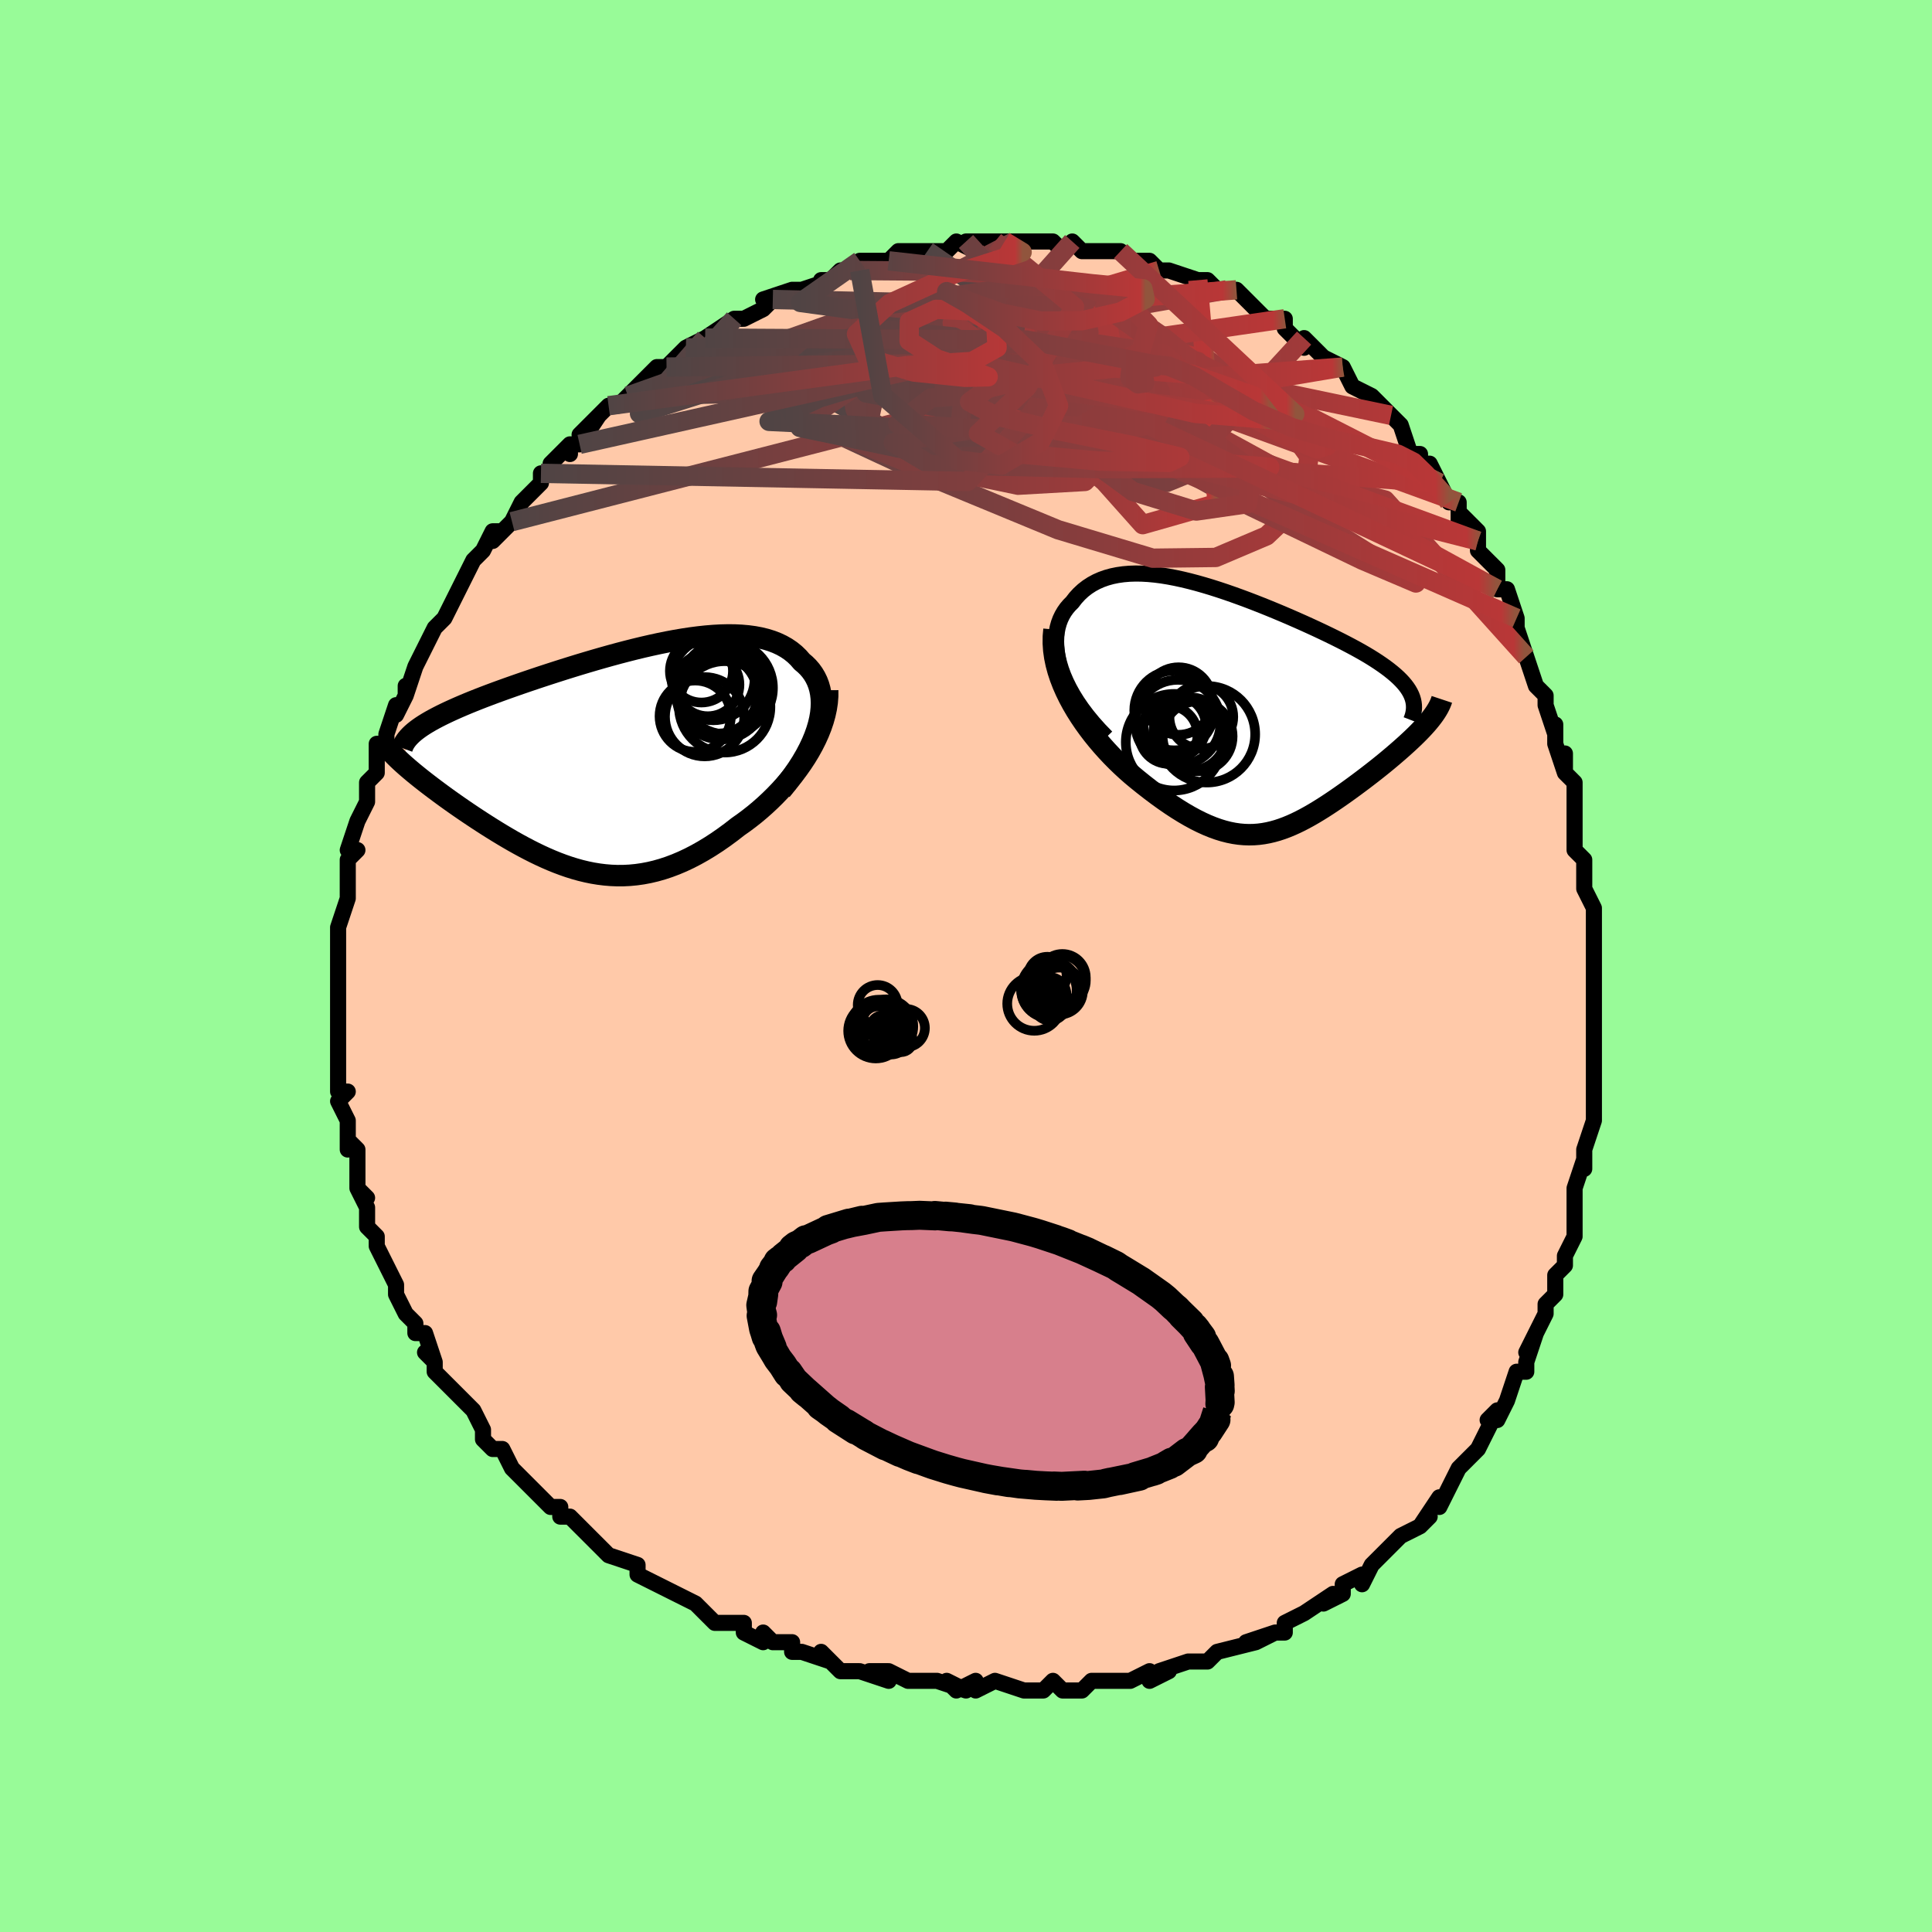 <svg viewBox="-100 -100 200 200" xmlns="http://www.w3.org/2000/svg" width="400" height="400" id="face-svg"><defs><clipPath id="leftEyeClipPath"><polyline points="21.701,-3.479,21.837,-4.062,21.933,-4.624,21.988,-5.166,22.006,-5.687,21.986,-6.186,21.93,-6.663,21.839,-7.118,21.715,-7.552,21.557,-7.963,21.367,-8.352,21.147,-8.719,20.897,-9.064,20.618,-9.387,20.312,-9.688,19.978,-9.968,19.628,-10.372,19.244,-10.743,18.826,-11.081,18.375,-11.387,17.893,-11.659,17.38,-11.9,16.837,-12.109,16.266,-12.286,15.667,-12.432,15.042,-12.549,14.393,-12.636,13.72,-12.696,13.026,-12.729,12.311,-12.736,11.577,-12.718,10.826,-12.677,10.058,-12.614,9.277,-12.53,8.482,-12.427,7.677,-12.305,6.862,-12.167,6.039,-12.013,5.209,-11.845,4.375,-11.664,3.537,-11.472,2.698,-11.269,1.859,-11.057,1.021,-10.838,0.185,-10.611,-0.645,-10.378,-1.471,-10.141,-2.289,-9.9,-3.099,-9.657,-3.899,-9.411,-4.689,-9.164,-5.466,-8.916,-6.23,-8.669,-6.981,-8.423,-7.716,-8.178,-8.435,-7.935,-9.137,-7.694,-9.822,-7.455,-10.488,-7.22,-11.136,-6.987,-11.764,-6.758,-12.372,-6.531,-12.96,-6.308,-13.528,-6.087,-14.074,-5.87,-14.6,-5.655,-15.107,-5.442,-15.595,-5.232,-16.064,-5.024,-16.514,-4.819,-16.944,-4.616,-17.356,-4.415,-17.747,-4.215,-18.119,-4.018,-18.471,-3.823,-18.803,-3.629,-19.115,-3.437,-19.407,-3.247,-19.679,-3.057,-19.931,-2.869,-21.577,0.342,-21.319,0.579,-21.047,0.821,-20.762,1.068,-20.464,1.321,-20.154,1.58,-19.831,1.843,-19.496,2.112,-19.149,2.385,-18.79,2.664,-18.42,2.947,-18.04,3.234,-17.648,3.526,-17.247,3.822,-16.836,4.121,-16.413,4.424,-15.978,4.732,-15.53,5.045,-15.07,5.362,-14.6,5.682,-14.118,6.005,-13.627,6.33,-13.126,6.656,-12.616,6.984,-12.098,7.311,-11.571,7.638,-11.037,7.962,-10.496,8.283,-9.948,8.601,-9.393,8.913,-8.832,9.218,-8.265,9.516,-7.692,9.806,-7.114,10.085,-6.53,10.352,-5.942,10.607,-5.348,10.848,-4.749,11.073,-4.146,11.282,-3.537,11.472,-2.924,11.643,-2.306,11.792,-1.682,11.92,-1.054,12.023,-0.42,12.102,0.218,12.155,0.862,12.181,1.512,12.178,2.167,12.145,2.828,12.082,3.495,11.987,4.168,11.86,4.846,11.7,5.531,11.506,6.221,11.278,6.917,11.015,7.619,10.718,8.326,10.385,9.038,10.017,9.754,9.614,10.475,9.177,11.2,8.706,11.926,8.202,12.655,7.666,13.384,7.099,13.952,6.7,14.513,6.281,15.069,5.844,15.616,5.387,16.155,4.912,16.683,4.42,17.201,3.911,17.706,3.385,18.197,2.844,18.673,2.287,19.132,1.718,19.571,1.135,19.991,0.54,20.388,-0.065,20.761,-0.68"></polyline></clipPath><clipPath id="rightEyeClipPath"><polyline points="-19.362,-4.223,-19.549,-4.838,-19.691,-5.434,-19.79,-6.009,-19.849,-6.563,-19.868,-7.095,-19.849,-7.604,-19.794,-8.091,-19.703,-8.555,-19.579,-8.996,-19.423,-9.413,-19.235,-9.806,-19.018,-10.176,-18.773,-10.522,-18.5,-10.844,-18.201,-11.143,-17.853,-11.593,-17.475,-12.006,-17.069,-12.382,-16.635,-12.719,-16.174,-13.019,-15.688,-13.282,-15.177,-13.507,-14.642,-13.696,-14.085,-13.85,-13.506,-13.968,-12.906,-14.053,-12.288,-14.106,-11.651,-14.127,-10.997,-14.118,-10.327,-14.08,-9.643,-14.015,-8.945,-13.925,-8.235,-13.81,-7.515,-13.672,-6.785,-13.514,-6.047,-13.336,-5.303,-13.14,-4.553,-12.927,-3.798,-12.7,-3.042,-12.459,-2.283,-12.206,-1.525,-11.942,-0.768,-11.669,-0.014,-11.389,0.736,-11.101,1.481,-10.808,2.219,-10.51,2.949,-10.209,3.67,-9.906,4.381,-9.601,5.079,-9.295,5.766,-8.99,6.438,-8.685,7.095,-8.382,7.737,-8.08,8.361,-7.781,8.968,-7.484,9.556,-7.19,10.124,-6.899,10.672,-6.611,11.2,-6.326,11.705,-6.045,12.189,-5.766,12.65,-5.489,13.088,-5.215,13.505,-4.942,13.901,-4.672,14.276,-4.404,14.629,-4.137,14.961,-3.872,15.27,-3.609,15.557,-3.347,15.821,-3.086,16.061,-2.827,16.279,-2.568,16.473,-2.31,16.644,-2.052,16.791,-1.795,16.915,-1.538,18.678,1.212,18.454,1.473,18.215,1.739,17.961,2.011,17.694,2.287,17.413,2.569,17.119,2.855,16.812,3.146,16.494,3.441,16.164,3.74,15.824,4.043,15.473,4.349,15.113,4.659,14.745,4.971,14.368,5.286,13.98,5.604,13.581,5.926,13.171,6.251,12.751,6.579,12.323,6.909,11.887,7.241,11.444,7.573,10.996,7.905,10.543,8.235,10.086,8.564,9.625,8.889,9.162,9.21,8.697,9.525,8.23,9.834,7.762,10.136,7.293,10.428,6.824,10.711,6.354,10.982,5.883,11.241,5.412,11.486,4.94,11.716,4.468,11.929,3.994,12.125,3.519,12.302,3.042,12.459,2.562,12.594,2.079,12.707,1.593,12.796,1.103,12.861,0.607,12.899,0.105,12.91,-0.403,12.893,-0.919,12.847,-1.444,12.771,-1.977,12.664,-2.522,12.526,-3.077,12.356,-3.644,12.153,-4.223,11.917,-4.816,11.648,-5.423,11.345,-6.044,11.008,-6.68,10.638,-7.331,10.234,-7.998,9.797,-8.679,9.327,-9.375,8.825,-10.084,8.292,-10.807,7.729,-11.542,7.137,-12.063,6.701,-12.581,6.244,-13.097,5.768,-13.609,5.273,-14.116,4.759,-14.616,4.227,-15.108,3.677,-15.591,3.11,-16.062,2.527,-16.52,1.927,-16.963,1.312,-17.388,0.683,-17.794,0.041,-18.177,-0.615,-18.536,-1.281"></polyline></clipPath><filter id="fuzzy"><feTurbulence id="turbulence" baseFrequency="0.05" numOctaves="3" type="noise" result="noise"></feTurbulence><feDisplacementMap in="SourceGraphic" in2="noise" scale="2"></feDisplacementMap></filter><linearGradient id="rainbowGradient" x1="0%" y1="0%" x2="100%" y2="0%"><stop offset="0%" style="stop-color: rgb(80, 68, 68);  stop-opacity: 1"></stop><stop offset="98.118%" style="stop-color: rgb(185, 55, 55);  stop-opacity: 1"></stop><stop offset="100%" style="stop-color: rgb(145, 85, 61);  stop-opacity: 1"></stop></linearGradient></defs><title>That&#39;s an ugly face</title><desc>CREATED BY XUAN TANG, MORE INFO AT TXSTC55.GITHUB.IO</desc><rect x="-100" y="-100" width="100%" height="100%" opacity="1" fill="rgb(152, 251, 152)"></rect><polyline id="faceContour" points="65,1,65,4,65,3,65,5,65,3,65,7,65,7,65,8,65,9,65,12,65,14,65,14,65,15,65,16,64,19,64,21,64,21,64,20,63,23,63,24,63,25,63,26,63,28,62,30,62,30,62,31,61,32,61,34,60,35,60,36,60,36,59,38,58,40,59,38,58,41,58,42,57,42,56,45,55,47,54,47,55,46,54,48,53,50,53,50,53,50,51,52,51,52,50,54,49,56,49,56,49,55,47,58,48,57,47,58,45,59,44,60,44,60,43,61,42,62,41,64,41,63,39,64,39,65,37,66,38,65,35,67,35,67,33,68,33,69,32,69,30,70,32,69,29,70,30,70,26,71,26,71,26,71,25,72,24,72,23,72,20,73,21,73,19,74,19,73,17,74,16,74,15,74,15,74,13,74,12,75,10,75,9,74,8,75,8,75,8,75,6,75,6,75,3,74,1,75,1,74,-1,75,-2,74,0,75,-3,74,-5,74,-5,74,-6,74,-8,73,-10,73,-8,74,-11,73,-13,73,-14,72,-15,71,-14,72,-17,71,-18,71,-18,70,-20,70,-21,69,-21,70,-23,69,-23,68,-25,68,-26,68,-27,67,-27,67,-28,66,-30,65,-30,65,-32,64,-32,64,-34,63,-34,62,-34,62,-37,61,-37,61,-37,61,-38,60,-40,58,-41,57,-41,57,-42,57,-42,56,-43,56,-45,54,-46,53,-46,53,-47,52,-48,50,-49,50,-50,49,-50,48,-50,48,-51,46,-52,45,-52,45,-52,45,-54,43,-55,42,-55,41,-56,40,-55,41,-56,38,-57,38,-57,37,-58,36,-59,34,-59,34,-59,33,-60,31,-60,31,-61,29,-61,29,-61,28,-62,27,-62,25,-63,23,-62,24,-63,23,-63,22,-63,19,-64,18,-64,19,-64,17,-64,16,-64,16,-65,14,-64,13,-65,13,-65,12,-65,10,-65,8,-65,8,-65,6,-65,6,-65,4,-65,4,-65,4,-65,1,-65,0,-65,-2,-65,-4,-65,-3,-65,-4,-65,-4,-64,-7,-64,-9,-64,-8,-64,-10,-64,-11,-63,-12,-64,-12,-63,-15,-62,-17,-62,-17,-62,-17,-62,-19,-61,-20,-61,-21,-61,-23,-60,-23,-60,-24,-59,-27,-59,-26,-59,-26,-58,-28,-58,-29,-58,-28,-57,-31,-56,-33,-56,-33,-56,-33,-55,-35,-55,-35,-54,-36,-53,-38,-52,-40,-52,-40,-52,-40,-51,-42,-50,-43,-49,-45,-48,-45,-49,-44,-47,-46,-47,-46,-46,-48,-46,-48,-44,-50,-44,-51,-43,-51,-43,-52,-41,-54,-41,-53,-41,-54,-40,-54,-38,-57,-40,-55,-37,-58,-36,-58,-35,-59,-35,-59,-34,-60,-34,-60,-33,-61,-32,-62,-31,-62,-30,-63,-29,-64,-29,-64,-27,-65,-27,-65,-24,-67,-25,-66,-24,-67,-23,-67,-21,-68,-20,-69,-20,-69,-21,-69,-18,-70,-18,-70,-17,-70,-14,-71,-15,-71,-14,-71,-13,-72,-12,-72,-11,-72,-11,-73,-9,-73,-8,-73,-7,-74,-6,-74,-4,-74,-5,-74,-4,-74,-2,-74,-1,-75,1,-74,0,-75,3,-75,4,-75,4,-75,5,-75,6,-75,6,-75,9,-75,9,-75,10,-74,11,-75,12,-74,12,-74,14,-74,16,-74,17,-73,16,-74,17,-73,19,-73,19,-73,20,-72,21,-72,21,-72,24,-71,24,-71,25,-71,25,-71,26,-70,27,-70,28,-70,29,-69,30,-68,30,-68,31,-67,32,-67,33,-67,33,-66,35,-64,35,-65,37,-63,39,-62,39,-62,39,-62,40,-60,40,-60,42,-59,42,-59,44,-57,43,-58,45,-56,45,-56,46,-53,47,-53,47,-52,48,-52,49,-50,49,-50,50,-48,51,-48,51,-46,51,-47,53,-45,53,-44,53,-43,54,-42,55,-41,55,-40,55,-39,56,-39,57,-36,57,-35,57,-35,57,-35,58,-32,58,-32,59,-29,59,-29,60,-28,60,-27,61,-24,61,-25,61,-23,62,-20,62,-22,62,-20,63,-19,63,-16,63,-15,63,-14,63,-12,64,-11,64,-9,64,-8,64,-8,65,-6,65,-5,65,-4,65,-1,65,-2,65,1,65,4" fill="#ffc9a9" stroke="black" stroke-width="1.667" stroke-linejoin="round" filter="url(#fuzzy)"></polyline><g transform="translate(29.194 -26.501)"><polyline id="rightCountour" points="-19.362,-4.223,-19.549,-4.838,-19.691,-5.434,-19.79,-6.009,-19.849,-6.563,-19.868,-7.095,-19.849,-7.604,-19.794,-8.091,-19.703,-8.555,-19.579,-8.996,-19.423,-9.413,-19.235,-9.806,-19.018,-10.176,-18.773,-10.522,-18.5,-10.844,-18.201,-11.143,-17.853,-11.593,-17.475,-12.006,-17.069,-12.382,-16.635,-12.719,-16.174,-13.019,-15.688,-13.282,-15.177,-13.507,-14.642,-13.696,-14.085,-13.85,-13.506,-13.968,-12.906,-14.053,-12.288,-14.106,-11.651,-14.127,-10.997,-14.118,-10.327,-14.08,-9.643,-14.015,-8.945,-13.925,-8.235,-13.81,-7.515,-13.672,-6.785,-13.514,-6.047,-13.336,-5.303,-13.14,-4.553,-12.927,-3.798,-12.7,-3.042,-12.459,-2.283,-12.206,-1.525,-11.942,-0.768,-11.669,-0.014,-11.389,0.736,-11.101,1.481,-10.808,2.219,-10.51,2.949,-10.209,3.67,-9.906,4.381,-9.601,5.079,-9.295,5.766,-8.99,6.438,-8.685,7.095,-8.382,7.737,-8.08,8.361,-7.781,8.968,-7.484,9.556,-7.19,10.124,-6.899,10.672,-6.611,11.2,-6.326,11.705,-6.045,12.189,-5.766,12.65,-5.489,13.088,-5.215,13.505,-4.942,13.901,-4.672,14.276,-4.404,14.629,-4.137,14.961,-3.872,15.27,-3.609,15.557,-3.347,15.821,-3.086,16.061,-2.827,16.279,-2.568,16.473,-2.31,16.644,-2.052,16.791,-1.795,16.915,-1.538,18.678,1.212,18.454,1.473,18.215,1.739,17.961,2.011,17.694,2.287,17.413,2.569,17.119,2.855,16.812,3.146,16.494,3.441,16.164,3.74,15.824,4.043,15.473,4.349,15.113,4.659,14.745,4.971,14.368,5.286,13.98,5.604,13.581,5.926,13.171,6.251,12.751,6.579,12.323,6.909,11.887,7.241,11.444,7.573,10.996,7.905,10.543,8.235,10.086,8.564,9.625,8.889,9.162,9.21,8.697,9.525,8.23,9.834,7.762,10.136,7.293,10.428,6.824,10.711,6.354,10.982,5.883,11.241,5.412,11.486,4.94,11.716,4.468,11.929,3.994,12.125,3.519,12.302,3.042,12.459,2.562,12.594,2.079,12.707,1.593,12.796,1.103,12.861,0.607,12.899,0.105,12.91,-0.403,12.893,-0.919,12.847,-1.444,12.771,-1.977,12.664,-2.522,12.526,-3.077,12.356,-3.644,12.153,-4.223,11.917,-4.816,11.648,-5.423,11.345,-6.044,11.008,-6.68,10.638,-7.331,10.234,-7.998,9.797,-8.679,9.327,-9.375,8.825,-10.084,8.292,-10.807,7.729,-11.542,7.137,-12.063,6.701,-12.581,6.244,-13.097,5.768,-13.609,5.273,-14.116,4.759,-14.616,4.227,-15.108,3.677,-15.591,3.11,-16.062,2.527,-16.52,1.927,-16.963,1.312,-17.388,0.683,-17.794,0.041,-18.177,-0.615,-18.536,-1.281" fill="white" stroke="white" stroke-width="0" stroke-linejoin="round" filter="url(#fuzzy)"></polyline></g><g transform="translate(-36.968 -21.536)"><polyline id="leftCountour" points="21.701,-3.479,21.837,-4.062,21.933,-4.624,21.988,-5.166,22.006,-5.687,21.986,-6.186,21.93,-6.663,21.839,-7.118,21.715,-7.552,21.557,-7.963,21.367,-8.352,21.147,-8.719,20.897,-9.064,20.618,-9.387,20.312,-9.688,19.978,-9.968,19.628,-10.372,19.244,-10.743,18.826,-11.081,18.375,-11.387,17.893,-11.659,17.38,-11.9,16.837,-12.109,16.266,-12.286,15.667,-12.432,15.042,-12.549,14.393,-12.636,13.72,-12.696,13.026,-12.729,12.311,-12.736,11.577,-12.718,10.826,-12.677,10.058,-12.614,9.277,-12.53,8.482,-12.427,7.677,-12.305,6.862,-12.167,6.039,-12.013,5.209,-11.845,4.375,-11.664,3.537,-11.472,2.698,-11.269,1.859,-11.057,1.021,-10.838,0.185,-10.611,-0.645,-10.378,-1.471,-10.141,-2.289,-9.9,-3.099,-9.657,-3.899,-9.411,-4.689,-9.164,-5.466,-8.916,-6.23,-8.669,-6.981,-8.423,-7.716,-8.178,-8.435,-7.935,-9.137,-7.694,-9.822,-7.455,-10.488,-7.22,-11.136,-6.987,-11.764,-6.758,-12.372,-6.531,-12.96,-6.308,-13.528,-6.087,-14.074,-5.87,-14.6,-5.655,-15.107,-5.442,-15.595,-5.232,-16.064,-5.024,-16.514,-4.819,-16.944,-4.616,-17.356,-4.415,-17.747,-4.215,-18.119,-4.018,-18.471,-3.823,-18.803,-3.629,-19.115,-3.437,-19.407,-3.247,-19.679,-3.057,-19.931,-2.869,-21.577,0.342,-21.319,0.579,-21.047,0.821,-20.762,1.068,-20.464,1.321,-20.154,1.58,-19.831,1.843,-19.496,2.112,-19.149,2.385,-18.79,2.664,-18.42,2.947,-18.04,3.234,-17.648,3.526,-17.247,3.822,-16.836,4.121,-16.413,4.424,-15.978,4.732,-15.53,5.045,-15.07,5.362,-14.6,5.682,-14.118,6.005,-13.627,6.33,-13.126,6.656,-12.616,6.984,-12.098,7.311,-11.571,7.638,-11.037,7.962,-10.496,8.283,-9.948,8.601,-9.393,8.913,-8.832,9.218,-8.265,9.516,-7.692,9.806,-7.114,10.085,-6.53,10.352,-5.942,10.607,-5.348,10.848,-4.749,11.073,-4.146,11.282,-3.537,11.472,-2.924,11.643,-2.306,11.792,-1.682,11.92,-1.054,12.023,-0.42,12.102,0.218,12.155,0.862,12.181,1.512,12.178,2.167,12.145,2.828,12.082,3.495,11.987,4.168,11.86,4.846,11.7,5.531,11.506,6.221,11.278,6.917,11.015,7.619,10.718,8.326,10.385,9.038,10.017,9.754,9.614,10.475,9.177,11.2,8.706,11.926,8.202,12.655,7.666,13.384,7.099,13.952,6.7,14.513,6.281,15.069,5.844,15.616,5.387,16.155,4.912,16.683,4.42,17.201,3.911,17.706,3.385,18.197,2.844,18.673,2.287,19.132,1.718,19.571,1.135,19.991,0.54,20.388,-0.065,20.761,-0.68" fill="white" stroke="white" stroke-width="0" stroke-linejoin="round" filter="url(#fuzzy)"></polyline></g><g transform="translate(29.194 -26.501)"><polyline id="rightUpper" points="-14.658,2.812,-15.39,2.055,-16.058,1.306,-16.665,0.567,-17.213,-0.161,-17.703,-0.877,-18.138,-1.578,-18.519,-2.265,-18.849,-2.935,-19.13,-3.588,-19.362,-4.223,-19.549,-4.838,-19.691,-5.434,-19.79,-6.009,-19.849,-6.563,-19.868,-7.095,-19.849,-7.604,-19.794,-8.091,-19.703,-8.555,-19.579,-8.996,-19.423,-9.413,-19.235,-9.806,-19.018,-10.176,-18.773,-10.522,-18.5,-10.844,-18.201,-11.143,-17.853,-11.593,-17.475,-12.006,-17.069,-12.382,-16.635,-12.719,-16.174,-13.019,-15.688,-13.282,-15.177,-13.507,-14.642,-13.696,-14.085,-13.85,-13.506,-13.968,-12.906,-14.053,-12.288,-14.106,-11.651,-14.127,-10.997,-14.118,-10.327,-14.08,-9.643,-14.015,-8.945,-13.925,-8.235,-13.81,-7.515,-13.672,-6.785,-13.514,-6.047,-13.336,-5.303,-13.14,-4.553,-12.927,-3.798,-12.7,-3.042,-12.459,-2.283,-12.206,-1.525,-11.942,-0.768,-11.669,-0.014,-11.389,0.736,-11.101,1.481,-10.808,2.219,-10.51,2.949,-10.209,3.67,-9.906,4.381,-9.601,5.079,-9.295,5.766,-8.99,6.438,-8.685,7.095,-8.382,7.737,-8.08,8.361,-7.781,8.968,-7.484,9.556,-7.19,10.124,-6.899,10.672,-6.611,11.2,-6.326,11.705,-6.045,12.189,-5.766,12.65,-5.489,13.088,-5.215,13.505,-4.942,13.901,-4.672,14.276,-4.404,14.629,-4.137,14.961,-3.872,15.27,-3.609,15.557,-3.347,15.821,-3.086,16.061,-2.827,16.279,-2.568,16.473,-2.31,16.644,-2.052,16.791,-1.795,16.915,-1.538,17.015,-1.281,17.092,-1.023,17.145,-0.766,17.175,-0.508,17.183,-0.25,17.168,0.009,17.13,0.268,17.071,0.529,16.99,0.79,16.889,1.051" fill="none" stroke="black" stroke-width="1.667" stroke-linejoin="round" filter="url(#fuzzy)"></polyline><polyline id="rightLower" points="-20.084,-8.332,-20.149,-7.616,-20.155,-6.899,-20.106,-6.181,-20.006,-5.466,-19.858,-4.753,-19.667,-4.044,-19.436,-3.342,-19.168,-2.646,-18.867,-1.959,-18.536,-1.281,-18.177,-0.615,-17.794,0.041,-17.388,0.683,-16.963,1.312,-16.52,1.927,-16.062,2.527,-15.591,3.11,-15.108,3.677,-14.616,4.227,-14.116,4.759,-13.609,5.273,-13.097,5.768,-12.581,6.244,-12.063,6.701,-11.542,7.137,-10.807,7.729,-10.084,8.292,-9.375,8.825,-8.679,9.327,-7.998,9.797,-7.331,10.234,-6.68,10.638,-6.044,11.008,-5.423,11.345,-4.816,11.648,-4.223,11.917,-3.644,12.153,-3.077,12.356,-2.522,12.526,-1.977,12.664,-1.444,12.771,-0.919,12.847,-0.403,12.893,0.105,12.91,0.607,12.899,1.103,12.861,1.593,12.796,2.079,12.707,2.562,12.594,3.042,12.459,3.519,12.302,3.994,12.125,4.468,11.929,4.94,11.716,5.412,11.486,5.883,11.241,6.354,10.982,6.824,10.711,7.293,10.428,7.762,10.136,8.23,9.834,8.697,9.525,9.162,9.21,9.625,8.889,10.086,8.564,10.543,8.235,10.996,7.905,11.444,7.573,11.887,7.241,12.323,6.909,12.751,6.579,13.171,6.251,13.581,5.926,13.98,5.604,14.368,5.286,14.745,4.971,15.113,4.659,15.473,4.349,15.824,4.043,16.164,3.74,16.494,3.441,16.812,3.146,17.119,2.855,17.413,2.569,17.694,2.287,17.961,2.011,18.215,1.739,18.454,1.473,18.678,1.212,18.887,0.956,19.081,0.706,19.26,0.461,19.422,0.222,19.569,-0.012,19.7,-0.24,19.815,-0.463,19.915,-0.68,19.999,-0.892,20.068,-1.099" fill="none" stroke="black" stroke-width="2.222" stroke-linejoin="round" filter="url(#fuzzy)"></polyline><!--[--><circle r="4.995" cx="-4.254" cy="2.513" stroke="black" fill="none" stroke-width="1" filter="url(#fuzzy)" clip-path="url(#rightEyeClipPath)"></circle><circle r="3.24" cx="-7.583" cy="1.711" stroke="black" fill="none" stroke-width="1" filter="url(#fuzzy)" clip-path="url(#rightEyeClipPath)"></circle><circle r="4.998" cx="-7.653" cy="3.334" stroke="black" fill="none" stroke-width="1" filter="url(#fuzzy)" clip-path="url(#rightEyeClipPath)"></circle><circle r="3.495" cx="-7.189" cy="-0.928" stroke="black" fill="none" stroke-width="1" filter="url(#fuzzy)" clip-path="url(#rightEyeClipPath)"></circle><circle r="3.622" cx="-5.217" cy="2.721" stroke="black" fill="none" stroke-width="1" filter="url(#fuzzy)" clip-path="url(#rightEyeClipPath)"></circle><circle r="3.006" cx="-8.236" cy="2.566" stroke="black" fill="none" stroke-width="1" filter="url(#fuzzy)" clip-path="url(#rightEyeClipPath)"></circle><circle r="3.796" cx="-6.025" cy="2.487" stroke="black" fill="none" stroke-width="1" filter="url(#fuzzy)" clip-path="url(#rightEyeClipPath)"></circle><circle r="4.426" cx="-7.265" cy="1.302" stroke="black" fill="none" stroke-width="1" filter="url(#fuzzy)" clip-path="url(#rightEyeClipPath)"></circle><circle r="3.303" cx="-4.831" cy="0.709" stroke="black" fill="none" stroke-width="1" filter="url(#fuzzy)" clip-path="url(#rightEyeClipPath)"></circle><circle r="4.13" cx="-7.646" cy="0.047" stroke="black" fill="none" stroke-width="1" filter="url(#fuzzy)" clip-path="url(#rightEyeClipPath)"></circle><!--]--></g><g transform="translate(-36.968 -21.536)"><polyline id="leftUpper" points="17.839,3.344,18.448,2.592,19.005,1.853,19.51,1.129,19.964,0.419,20.369,-0.275,20.726,-0.952,21.037,-1.612,21.302,-2.253,21.523,-2.876,21.701,-3.479,21.837,-4.062,21.933,-4.624,21.988,-5.166,22.006,-5.687,21.986,-6.186,21.93,-6.663,21.839,-7.118,21.715,-7.552,21.557,-7.963,21.367,-8.352,21.147,-8.719,20.897,-9.064,20.618,-9.387,20.312,-9.688,19.978,-9.968,19.628,-10.372,19.244,-10.743,18.826,-11.081,18.375,-11.387,17.893,-11.659,17.38,-11.9,16.837,-12.109,16.266,-12.286,15.667,-12.432,15.042,-12.549,14.393,-12.636,13.72,-12.696,13.026,-12.729,12.311,-12.736,11.577,-12.718,10.826,-12.677,10.058,-12.614,9.277,-12.53,8.482,-12.427,7.677,-12.305,6.862,-12.167,6.039,-12.013,5.209,-11.845,4.375,-11.664,3.537,-11.472,2.698,-11.269,1.859,-11.057,1.021,-10.838,0.185,-10.611,-0.645,-10.378,-1.471,-10.141,-2.289,-9.9,-3.099,-9.657,-3.899,-9.411,-4.689,-9.164,-5.466,-8.916,-6.23,-8.669,-6.981,-8.423,-7.716,-8.178,-8.435,-7.935,-9.137,-7.694,-9.822,-7.455,-10.488,-7.22,-11.136,-6.987,-11.764,-6.758,-12.372,-6.531,-12.96,-6.308,-13.528,-6.087,-14.074,-5.87,-14.6,-5.655,-15.107,-5.442,-15.595,-5.232,-16.064,-5.024,-16.514,-4.819,-16.944,-4.616,-17.356,-4.415,-17.747,-4.215,-18.119,-4.018,-18.471,-3.823,-18.803,-3.629,-19.115,-3.437,-19.407,-3.247,-19.679,-3.057,-19.931,-2.869,-20.164,-2.682,-20.377,-2.496,-20.57,-2.31,-20.745,-2.125,-20.9,-1.941,-21.037,-1.758,-21.156,-1.574,-21.256,-1.392,-21.339,-1.209,-21.405,-1.027" fill="none" stroke="black" stroke-width="2.222" stroke-linejoin="round" filter="url(#fuzzy)"></polyline><polyline id="leftLower" points="22.648,-7.02,22.649,-6.396,22.6,-5.765,22.504,-5.128,22.365,-4.488,22.185,-3.847,21.967,-3.206,21.713,-2.567,21.425,-1.932,21.107,-1.303,20.761,-0.68,20.388,-0.065,19.991,0.54,19.571,1.135,19.132,1.718,18.673,2.287,18.197,2.844,17.706,3.385,17.201,3.911,16.683,4.42,16.155,4.912,15.616,5.387,15.069,5.844,14.513,6.281,13.952,6.7,13.384,7.099,12.655,7.666,11.926,8.202,11.2,8.706,10.475,9.177,9.754,9.614,9.038,10.017,8.326,10.385,7.619,10.718,6.917,11.015,6.221,11.278,5.531,11.506,4.846,11.7,4.168,11.86,3.495,11.987,2.828,12.082,2.167,12.145,1.512,12.178,0.862,12.181,0.218,12.155,-0.42,12.102,-1.054,12.023,-1.682,11.92,-2.306,11.792,-2.924,11.643,-3.537,11.472,-4.146,11.282,-4.749,11.073,-5.348,10.848,-5.942,10.607,-6.53,10.352,-7.114,10.085,-7.692,9.806,-8.265,9.516,-8.832,9.218,-9.393,8.913,-9.948,8.601,-10.496,8.283,-11.037,7.962,-11.571,7.638,-12.098,7.311,-12.616,6.984,-13.126,6.656,-13.627,6.33,-14.118,6.005,-14.6,5.682,-15.07,5.362,-15.53,5.045,-15.978,4.732,-16.413,4.424,-16.836,4.121,-17.247,3.822,-17.648,3.526,-18.04,3.234,-18.42,2.947,-18.79,2.664,-19.149,2.385,-19.496,2.112,-19.831,1.843,-20.154,1.58,-20.464,1.321,-20.762,1.068,-21.047,0.821,-21.319,0.579,-21.577,0.342,-21.822,0.111,-22.054,-0.115,-22.272,-0.335,-22.476,-0.549,-22.667,-0.758,-22.845,-0.962,-23.009,-1.16,-23.16,-1.354,-23.298,-1.542,-23.423,-1.725" fill="none" stroke="black" stroke-width="2.222" stroke-linejoin="round" filter="url(#fuzzy)"></polyline><!--[--><circle r="4.288" cx="10.796" cy="-8.189" stroke="black" fill="none" stroke-width="1" filter="url(#fuzzy)" clip-path="url(#leftEyeClipPath)"></circle><circle r="4.806" cx="12.176" cy="-7.248" stroke="black" fill="none" stroke-width="1" filter="url(#fuzzy)" clip-path="url(#leftEyeClipPath)"></circle><circle r="4.636" cx="11.625" cy="-6.553" stroke="black" fill="none" stroke-width="1" filter="url(#fuzzy)" clip-path="url(#leftEyeClipPath)"></circle><circle r="4.104" cx="9.911" cy="-4.268" stroke="black" fill="none" stroke-width="1" filter="url(#fuzzy)" clip-path="url(#leftEyeClipPath)"></circle><circle r="3.274" cx="10.242" cy="-7.594" stroke="black" fill="none" stroke-width="1" filter="url(#fuzzy)" clip-path="url(#leftEyeClipPath)"></circle><circle r="3.691" cx="8.935" cy="-4.323" stroke="black" fill="none" stroke-width="1" filter="url(#fuzzy)" clip-path="url(#leftEyeClipPath)"></circle><circle r="4.052" cx="11.328" cy="-6.579" stroke="black" fill="none" stroke-width="1" filter="url(#fuzzy)" clip-path="url(#leftEyeClipPath)"></circle><circle r="4.73" cx="11.989" cy="-5.291" stroke="black" fill="none" stroke-width="1" filter="url(#fuzzy)" clip-path="url(#leftEyeClipPath)"></circle><circle r="3.264" cx="9.578" cy="-9.002" stroke="black" fill="none" stroke-width="1" filter="url(#fuzzy)" clip-path="url(#leftEyeClipPath)"></circle><circle r="4.456" cx="11.985" cy="-6.672" stroke="black" fill="none" stroke-width="1" filter="url(#fuzzy)" clip-path="url(#leftEyeClipPath)"></circle><!--]--></g><g id="hairs"><!--[--><polyline points="49,-50,29.126,-60.139,15.386,-65.881,12.521,-68.079,16.871,-66.92,24.539,-63.113,31.726,-57.969,35.506,-52.737,34.925,-48.145,31.118,-44.528,25.854,-42.293,19.33,-42.215,9.532,-45.159,-4.852,-51.107,-19.903,-58.109,-27.527,-63.042,-24,-67" fill="none" stroke="url(#rainbowGradient)" stroke-width="2" stroke-linejoin="round" filter="url(#fuzzy)"></polyline><polyline points="-4,-74,36.118,-46.224,46.577,-39.649,41.002,-42.021,28.311,-48.129,16.338,-54.796,9.712,-59.714,9.221,-61.641,13.093,-60.544,18.492,-57.411,22.548,-53.783,23.316,-51.099,20.763,-50.05,17.015,-50.308,15.078,-50.943,16.776,-51.301,22.165,-51.474,31.145,-51.363,43.39,-48.236,58,-32" fill="none" stroke="url(#rainbowGradient)" stroke-width="2" stroke-linejoin="round" filter="url(#fuzzy)"></polyline><polyline points="20,-72,13.295,-69.994,3.318,-69.082,3.134,-67.175,8.045,-63.839,10.759,-60.492,8.055,-58.601,1.215,-58.52,-6.539,-59.591,-12.498,-60.866,-15.469,-61.751,-15.64,-62.219,-13.985,-62.624,-11.618,-63.342,-9.214,-64.478,-6.69,-65.79,-3.388,-66.765,1.274,-66.792,7.142,-65.4,13.071,-62.594,16.881,-59.257,14.608,-57.503,-1.077,-59.831,-35,-59" fill="none" stroke="url(#rainbowGradient)" stroke-width="2" stroke-linejoin="round" filter="url(#fuzzy)"></polyline><polyline points="51,-48,12.932,-61.863,6.746,-64.971,10.662,-65.861,14.782,-66.443,17.326,-66.837,18.074,-67.106,16.543,-67.313,12.509,-67.344,6.351,-66.971,-1.226,-66.008,-9.505,-64.411,-17.69,-62.346,-24.595,-60.307,-28.578,-59.145,-28.183,-59.689,-23.458,-61.822,-16.512,-63.788,-7.035,-64.067,27,-70" fill="none" stroke="url(#rainbowGradient)" stroke-width="2" stroke-linejoin="round" filter="url(#fuzzy)"></polyline><polyline points="-12,-72,-2.519,-71.926,3.677,-71.619,6.105,-70.797,9.444,-68.67,13.264,-65.65,14.368,-62.948,10.882,-61.502,3.578,-61.343,-5.192,-61.787,-12.86,-62.102,-17.201,-62.012,-16.669,-61.565,-10.963,-60.663,-1.001,-59.479,10.462,-61.054,1,-74" fill="none" stroke="url(#rainbowGradient)" stroke-width="2" stroke-linejoin="round" filter="url(#fuzzy)"></polyline><polyline points="49,-50,-5.359,-53.89,-14.829,-59.128,-7.779,-63.328,1.339,-65.7,7.126,-67.212,9.214,-68.655,9.079,-70.083,8.089,-71.128,6.976,-71.353,6.027,-70.398,5.246,-68.104,4.303,-64.714,2.615,-61.107,-0.111,-58.756,-3.026,-59.076,-3.897,-62.083,-0.485,-65.232,9.31,-64.265,44,-57" fill="none" stroke="url(#rainbowGradient)" stroke-width="2" stroke-linejoin="round" filter="url(#fuzzy)"></polyline><polyline points="24,-71,25.994,-47.882,18.295,-45.687,14.345,-50.115,7.984,-55.664,-0.83,-60.025,-8.383,-62.646,-11.526,-63.866,-9.334,-64.253,-2.931,-64.257,5.458,-64.098,13.624,-63.801,20.075,-63.329,23.958,-62.829,24.515,-62.798,20.933,-63.842,13.143,-65.91,2.718,-67.622,-7.536,-67.066,-13.241,-65.447,5,-75" fill="none" stroke="url(#rainbowGradient)" stroke-width="2" stroke-linejoin="round" filter="url(#fuzzy)"></polyline><polyline points="-27,-65,-33.799,-57.19,-24.81,-60.039,-14.859,-64.536,-9.864,-66.48,-8.813,-65.113,-9.2,-61.632,-9.7,-58.006,-10.163,-55.892,-10.765,-55.915,-11.475,-57.618,-11.925,-59.956,-11.418,-61.89,-9.127,-62.673,-4.704,-61.853,1.037,-59.385,6.419,-56.098,10.734,-53.93,15.989,-54.52,26.137,-54.805,55,-39" fill="none" stroke="url(#rainbowGradient)" stroke-width="2" stroke-linejoin="round" filter="url(#fuzzy)"></polyline><polyline points="33,-67,-10.367,-60.691,-16.665,-56.45,-6.337,-52.227,5.387,-49.768,12.31,-50.159,14.742,-52.659,14.73,-55.766,13.706,-58.444,12.399,-60.508,11.283,-62.283,10.641,-64.102,10.38,-66.028,10.014,-67.841,8.943,-69.14,6.894,-69.449,4.25,-68.353,2.109,-65.735,1.927,-62.134,4.546,-59.014,8.764,-58.46,10.582,-61.749,5.207,-67.015,-8.897,-68.277,-35,-59" fill="none" stroke="url(#rainbowGradient)" stroke-width="2" stroke-linejoin="round" filter="url(#fuzzy)"></polyline><polyline points="53,-44,7.862,-60.555,-5.119,-66.54,-4.433,-67.158,-0.294,-65.261,1.612,-62.58,0.658,-60.035,-0.882,-58.18,-1.222,-57.406,-0.517,-57.7,0.2,-58.382,0.721,-58.395,2.092,-57.21,5.515,-55.675,10.904,-55.736,16.436,-58.526,18.927,-62.136,11.406,-62.933,-29,-64" fill="none" stroke="url(#rainbowGradient)" stroke-width="2" stroke-linejoin="round" filter="url(#fuzzy)"></polyline><polyline points="28,-70,-0.298,-67.846,-1.422,-66.581,0.499,-65.265,0.117,-63.491,0.098,-61.101,2.005,-58.574,4.793,-56.94,6.773,-57.195,7.181,-59.607,6.464,-63.403,5.87,-67.099,6.826,-69.315,10.031,-69.508,14.245,-68.003,14.947,-64.969,2.454,-58.727,-47,-46" fill="none" stroke="url(#rainbowGradient)" stroke-width="2" stroke-linejoin="round" filter="url(#fuzzy)"></polyline><polyline points="0,-75,5.509,-68.96,4.738,-63.68,5.29,-59.608,2.85,-57.758,-1.888,-58.346,-6.348,-60.283,-8.94,-62.16,-9.438,-63.091,-8.539,-62.901,-7.263,-61.919,-6.259,-60.692,-5.295,-59.774,-3.444,-59.585,0.014,-60.292,4.59,-61.726,8.358,-63.353,8.794,-64.374,4.237,-64,-4.847,-61.921,-15.152,-58.809,-20.385,-56.38,-12.374,-55.998,14.871,-54.501,57,-36" fill="none" stroke="url(#rainbowGradient)" stroke-width="2" stroke-linejoin="round" filter="url(#fuzzy)"></polyline><polyline points="53,-44,4.758,-56.334,-10.353,-59.324,-3.858,-60.918,10.448,-59.882,23.201,-56.078,29.679,-51.315,29.136,-47.858,23.845,-47.097,17.256,-49.13,11.818,-53.121,7.809,-57.876,3.901,-62.22,-1.279,-65.124,-7.947,-65.801,-14.892,-63.963,-19.469,-60.139,-17.188,-55.751,-2.517,-52.687,24.07,-53.127,35,-65" fill="none" stroke="url(#rainbowGradient)" stroke-width="2" stroke-linejoin="round" filter="url(#fuzzy)"></polyline><polyline points="-20,-69,9.153,-68.345,12.748,-69.103,12.254,-68.875,12.095,-66.945,9.748,-63.81,4.513,-60.535,-0.396,-57.869,-0.614,-55.876,5.722,-54.265,16.465,-52.921,26.728,-52.013,31.453,-51.634,27.344,-51.534,13.899,-51.486,-3.771,-51.927,-7.535,-54.172,39,-62" fill="none" stroke="url(#rainbowGradient)" stroke-width="2" stroke-linejoin="round" filter="url(#fuzzy)"></polyline><polyline points="-40,-54,2.169,-63.436,24.039,-61.107,34.335,-56.48,37.383,-53.844,36.356,-53.515,33.153,-54.793,29.087,-57.109,25.535,-59.774,23.618,-61.864,23.448,-62.728,24.014,-62.576,23.987,-62.41,22.721,-63.228,20.379,-65.154,17.229,-67.312,14.378,-68.239,18.872,-65.007,49,-50" fill="none" stroke="url(#rainbowGradient)" stroke-width="2" stroke-linejoin="round" filter="url(#fuzzy)"></polyline><polyline points="11,-75,-2.273,-60.118,9.494,-57.709,19.1,-59.092,22.777,-61.312,20.438,-63.347,13.15,-64.468,2.93,-64.378,-7.627,-63.409,-16.031,-62.275,-20.546,-61.612,-20.502,-61.645,-16.24,-62.138,-8.847,-62.609,0.132,-62.634,8.979,-62.068,16.08,-61.063,20.202,-59.89,20.666,-58.718,17.334,-57.546,10.548,-56.386,1.341,-55.605,-7.062,-56.134,-3.656,-58.8,39,-62" fill="none" stroke="url(#rainbowGradient)" stroke-width="2" stroke-linejoin="round" filter="url(#fuzzy)"></polyline><polyline points="-44,-51,0.178,-50.159,6.697,-57.055,10.343,-62.539,12.698,-65.554,12.491,-66.792,10.502,-66.903,8.581,-66.361,8.319,-65.537,10.203,-64.669,13.476,-63.793,16.769,-62.748,19.05,-61.32,20.109,-59.481,20.22,-57.561,19.401,-56.149,17.228,-55.661,13.656,-55.86,10.085,-55.927,8.94,-55.426,11.02,-55.374,13.718,-57.007,18.46,-56.215,55,-39" fill="none" stroke="url(#rainbowGradient)" stroke-width="2" stroke-linejoin="round" filter="url(#fuzzy)"></polyline><polyline points="16,-74,34.03,-57.143,31.031,-56.572,20.88,-58.091,10.514,-59.393,3.362,-60.295,-0.186,-60.774,-0.455,-60.791,2.462,-60.556,7.894,-60.613,13.921,-61.565,18.094,-63.624,18.89,-66.363,16.461,-68.895,11.906,-70.362,5.793,-70.377,-2.332,-69.22,-11.821,-67.967,-17.15,-68.69,-11,-73" fill="none" stroke="url(#rainbowGradient)" stroke-width="2" stroke-linejoin="round" filter="url(#fuzzy)"></polyline><polyline points="3,-75,11.236,-68.229,6.311,-59.921,1.278,-55.138,4.918,-53.068,13.834,-52.263,21.006,-52.135,22.133,-52.68,17.271,-53.866,9.581,-55.409,3.026,-56.961,0.372,-58.399,2.312,-59.809,7.867,-61.141,15.408,-61.894,23.34,-61.265,29.83,-59,31.722,-56.558,23.735,-57.209,0.795,-62.41,-31,-62" fill="none" stroke="url(#rainbowGradient)" stroke-width="2" stroke-linejoin="round" filter="url(#fuzzy)"></polyline><polyline points="50,-48,49.309,-48.993,47.584,-50.92,46.311,-52.166,44.689,-52.991,41.979,-53.632,38.1,-54.459,33.745,-55.74,29.763,-57.46,26.481,-59.351,23.649,-61.025,20.958,-62.105,18.565,-62.354,17.08,-61.822,16.954,-60.912,17.804,-60.26,18.504,-60.362,18.368,-61.141,18.312,-61.888,19.618,-62.008,19.203,-62.308,6.254,-64.802,-27,-65" fill="none" stroke="url(#rainbowGradient)" stroke-width="2" stroke-linejoin="round" filter="url(#fuzzy)"></polyline><polyline points="4,-75,5.811,-73.9,-1.227,-71.643,-7.913,-68.582,-11.339,-65.423,-10.216,-62.934,-5.407,-61.487,-0.11,-60.937,2.293,-60.992,0.727,-61.589,-3.017,-62.847,-5.893,-64.72,-5.867,-66.71,-3.097,-67.978,0.58,-67.821,3.093,-66.208,3.218,-64.012,0.643,-62.586,-6.183,-62.149,-37,-58" fill="none" stroke="url(#rainbowGradient)" stroke-width="2" stroke-linejoin="round" filter="url(#fuzzy)"></polyline><polyline points="-8,-73,13.093,-70.624,18.317,-70.11,18.541,-69.035,15.964,-67.699,11.999,-66.796,7.718,-66.765,3.713,-67.576,0.374,-68.777,-1.766,-69.725,-2.002,-69.813,0.102,-68.615,4.03,-65.991,7.981,-62.216,9.587,-58.001,7.699,-54.247,3.656,-51.847,-0.874,-52.38,-8.625,-59.059,-11,-72" fill="none" stroke="url(#rainbowGradient)" stroke-width="2" stroke-linejoin="round" filter="url(#fuzzy)"></polyline><!--]--></g><g id="pointNose"><g id="rightNose"><!--[--><circle r="1.696" cx="8.698" cy="3.952" stroke="black" fill="none" stroke-width="1" filter="url(#fuzzy)"></circle><circle r="2.87" cx="8.584" cy="2.5" stroke="black" fill="none" stroke-width="1" filter="url(#fuzzy)"></circle><circle r="1.991" cx="8.425" cy="1.035" stroke="black" fill="none" stroke-width="1" filter="url(#fuzzy)"></circle><circle r="2.801" cx="7.07" cy="3.904" stroke="black" fill="none" stroke-width="1" filter="url(#fuzzy)"></circle><circle r="2.423" cx="9.975" cy="1.18" stroke="black" fill="none" stroke-width="1" filter="url(#fuzzy)"></circle><circle r="2.607" cx="9.796" cy="1.498" stroke="black" fill="none" stroke-width="1" filter="url(#fuzzy)"></circle><circle r="2.968" cx="8.678" cy="2.4" stroke="black" fill="none" stroke-width="1" filter="url(#fuzzy)"></circle><circle r="2.428" cx="9.668" cy="2.594" stroke="black" fill="none" stroke-width="1" filter="url(#fuzzy)"></circle><circle r="1.804" cx="8.597" cy="2.949" stroke="black" fill="none" stroke-width="1" filter="url(#fuzzy)"></circle><circle r="1.849" cx="8.138" cy="3.197" stroke="black" fill="none" stroke-width="1" filter="url(#fuzzy)"></circle><!--]--></g><g id="leftNose"><!--[--><circle r="2.924" cx="-9.021" cy="6.415" stroke="black" fill="none" stroke-width="1" filter="url(#fuzzy)"></circle><circle r="1.364" cx="-8.558" cy="6.453" stroke="black" fill="none" stroke-width="1" filter="url(#fuzzy)"></circle><circle r="2.791" cx="-8.248" cy="6.245" stroke="black" fill="none" stroke-width="1" filter="url(#fuzzy)"></circle><circle r="1.57" cx="-9.139" cy="5.751" stroke="black" fill="none" stroke-width="1" filter="url(#fuzzy)"></circle><circle r="2.855" cx="-9.34" cy="6.715" stroke="black" fill="none" stroke-width="1" filter="url(#fuzzy)"></circle><circle r="1.821" cx="-7.747" cy="7.339" stroke="black" fill="none" stroke-width="1" filter="url(#fuzzy)"></circle><circle r="1.978" cx="-6.233" cy="6.423" stroke="black" fill="none" stroke-width="1" filter="url(#fuzzy)"></circle><circle r="1.285" cx="-9.279" cy="7.552" stroke="black" fill="none" stroke-width="1" filter="url(#fuzzy)"></circle><circle r="2.063" cx="-9.145" cy="4.033" stroke="black" fill="none" stroke-width="1" filter="url(#fuzzy)"></circle><circle r="1.203" cx="-6.711" cy="7.707" stroke="black" fill="none" stroke-width="1" filter="url(#fuzzy)"></circle><!--]--></g></g><g id="mouth"><polyline points="26.002,46.148,25.69,47.118,25.723,47.125,25.879,46.968,25.105,48.158,24.867,48.421,24.713,48.821,24.408,48.979,24.706,48.584,24.243,49.11,24.102,49.278,23.505,49.949,23.535,50.046,23.425,50.096,22.87,50.353,21.519,51.383,20.729,51.694,21.305,51.358,21.045,51.618,19.439,52.26,19.656,52.215,19.285,52.336,19.457,52.276,17.496,52.862,17.944,52.822,15.893,53.269,17.009,53.017,15.409,53.347,14.429,53.546,14.925,53.436,14.218,53.61,12.701,53.773,11.562,53.834,12.266,53.747,9.911,53.863,9.105,53.83,9.396,53.859,8.245,53.812,7.188,53.754,6.14,53.653,7.336,53.765,5.534,53.612,3.755,53.358,4.686,53.491,4.43,53.478,2.02,53.065,3.285,53.301,2.244,53.098,1.887,53.03,-0.42,52.511,-0.999,52.358,-2.195,52.017,-1.109,52.328,-1.865,52.116,-3.426,51.629,-3.913,51.454,-6.011,50.684,-4.937,51.106,-5.848,50.754,-7.735,49.931,-6.822,50.36,-8.687,49.48,-8.339,49.678,-10.35,48.633,-10.657,48.416,-10.593,48.466,-12.422,47.348,-11.412,48.042,-13.223,46.879,-13.163,46.86,-14.149,46.175,-14.49,45.903,-15.053,45.511,-14.653,45.778,-16.588,44.066,-16.928,43.793,-16.868,43.885,-16.347,44.308,-17.868,42.868,-17.892,42.807,-18.398,42.07,-18.441,42.172,-18.975,41.322,-19.481,40.659,-19.717,40.253,-20.309,39.275,-20.45,38.897,-20.053,39.504,-20.442,38.578,-20.662,37.861,-20.692,38.386,-20.846,37.872,-20.956,37.543,-21.209,36.201,-21.057,36.134,-21.156,35.763,-21.246,35.113,-21.051,34.26,-20.935,33.97,-21.049,34.762,-21.024,33.678,-20.49,32.68,-20.677,32.725,-20.696,32.604,-20.254,31.967,-19.833,31.293,-19.926,31.318,-19.251,30.447,-19.721,31.167,-19.46,30.61,-18.974,30.3,-18.86,30.126,-17.71,29.206,-17.981,29.346,-17.919,29.222,-17.558,28.94,-17.121,28.745,-16.582,28.329,-16.339,28.293,-14.468,27.42,-13.984,27.244,-14.254,27.334,-14.253,27.262,-12.121,26.616,-12.509,26.744,-10.778,26.322,-11.65,26.542,-10.49,26.326,-10.554,26.337,-9.066,26.02,-8.274,25.965,-8.511,25.98,-6.667,25.867,-6.02,25.842,-5.682,25.841,-4.808,25.804,-3.201,25.871,-3.225,25.822,-1.684,25.964,-1.137,25.983,-2.125,25.894,0.386,26.157,-0.212,26.103,0.48,26.198,0.829,26.246,1.458,26.319,1.68,26.353,4.854,27.002,5.327,27.12,5.116,27.067,6.796,27.515,7.073,27.593,7.682,27.778,9.284,28.297,7.716,27.789,9.831,28.49,10.513,28.74,9.695,28.446,12.555,29.585,11.876,29.304,13.852,30.211,12.668,29.646,15.225,30.866,14.178,30.353,15.482,30.992,15.832,31.236,16.408,31.582,17.919,32.503,18.122,32.624,18.584,32.954,18.875,33.158,20.172,34.076,20.654,34.47,21.48,35.254,21.79,35.511,22.06,35.796,22.592,36.315,23.22,36.928,22.371,36.15,23.165,36.936,23.879,37.705,23.625,37.39,24.404,38.429,23.942,37.982,24.639,39.033,24.741,39.091,24.866,39.323,25.938,41.367,25.772,40.903,25.918,41.571,25.75,41.085,26.069,42.278,26.304,43.387,26.239,42.482,26.321,43.996,26.227,43.581,26.313,45.172,26.299,44.947,26.279,45.327,26.309,45.005" fill="rgb(215,127,140)" stroke="black" stroke-width="3" stroke-linejoin="round" filter="url(#fuzzy)"></polyline></g></svg>